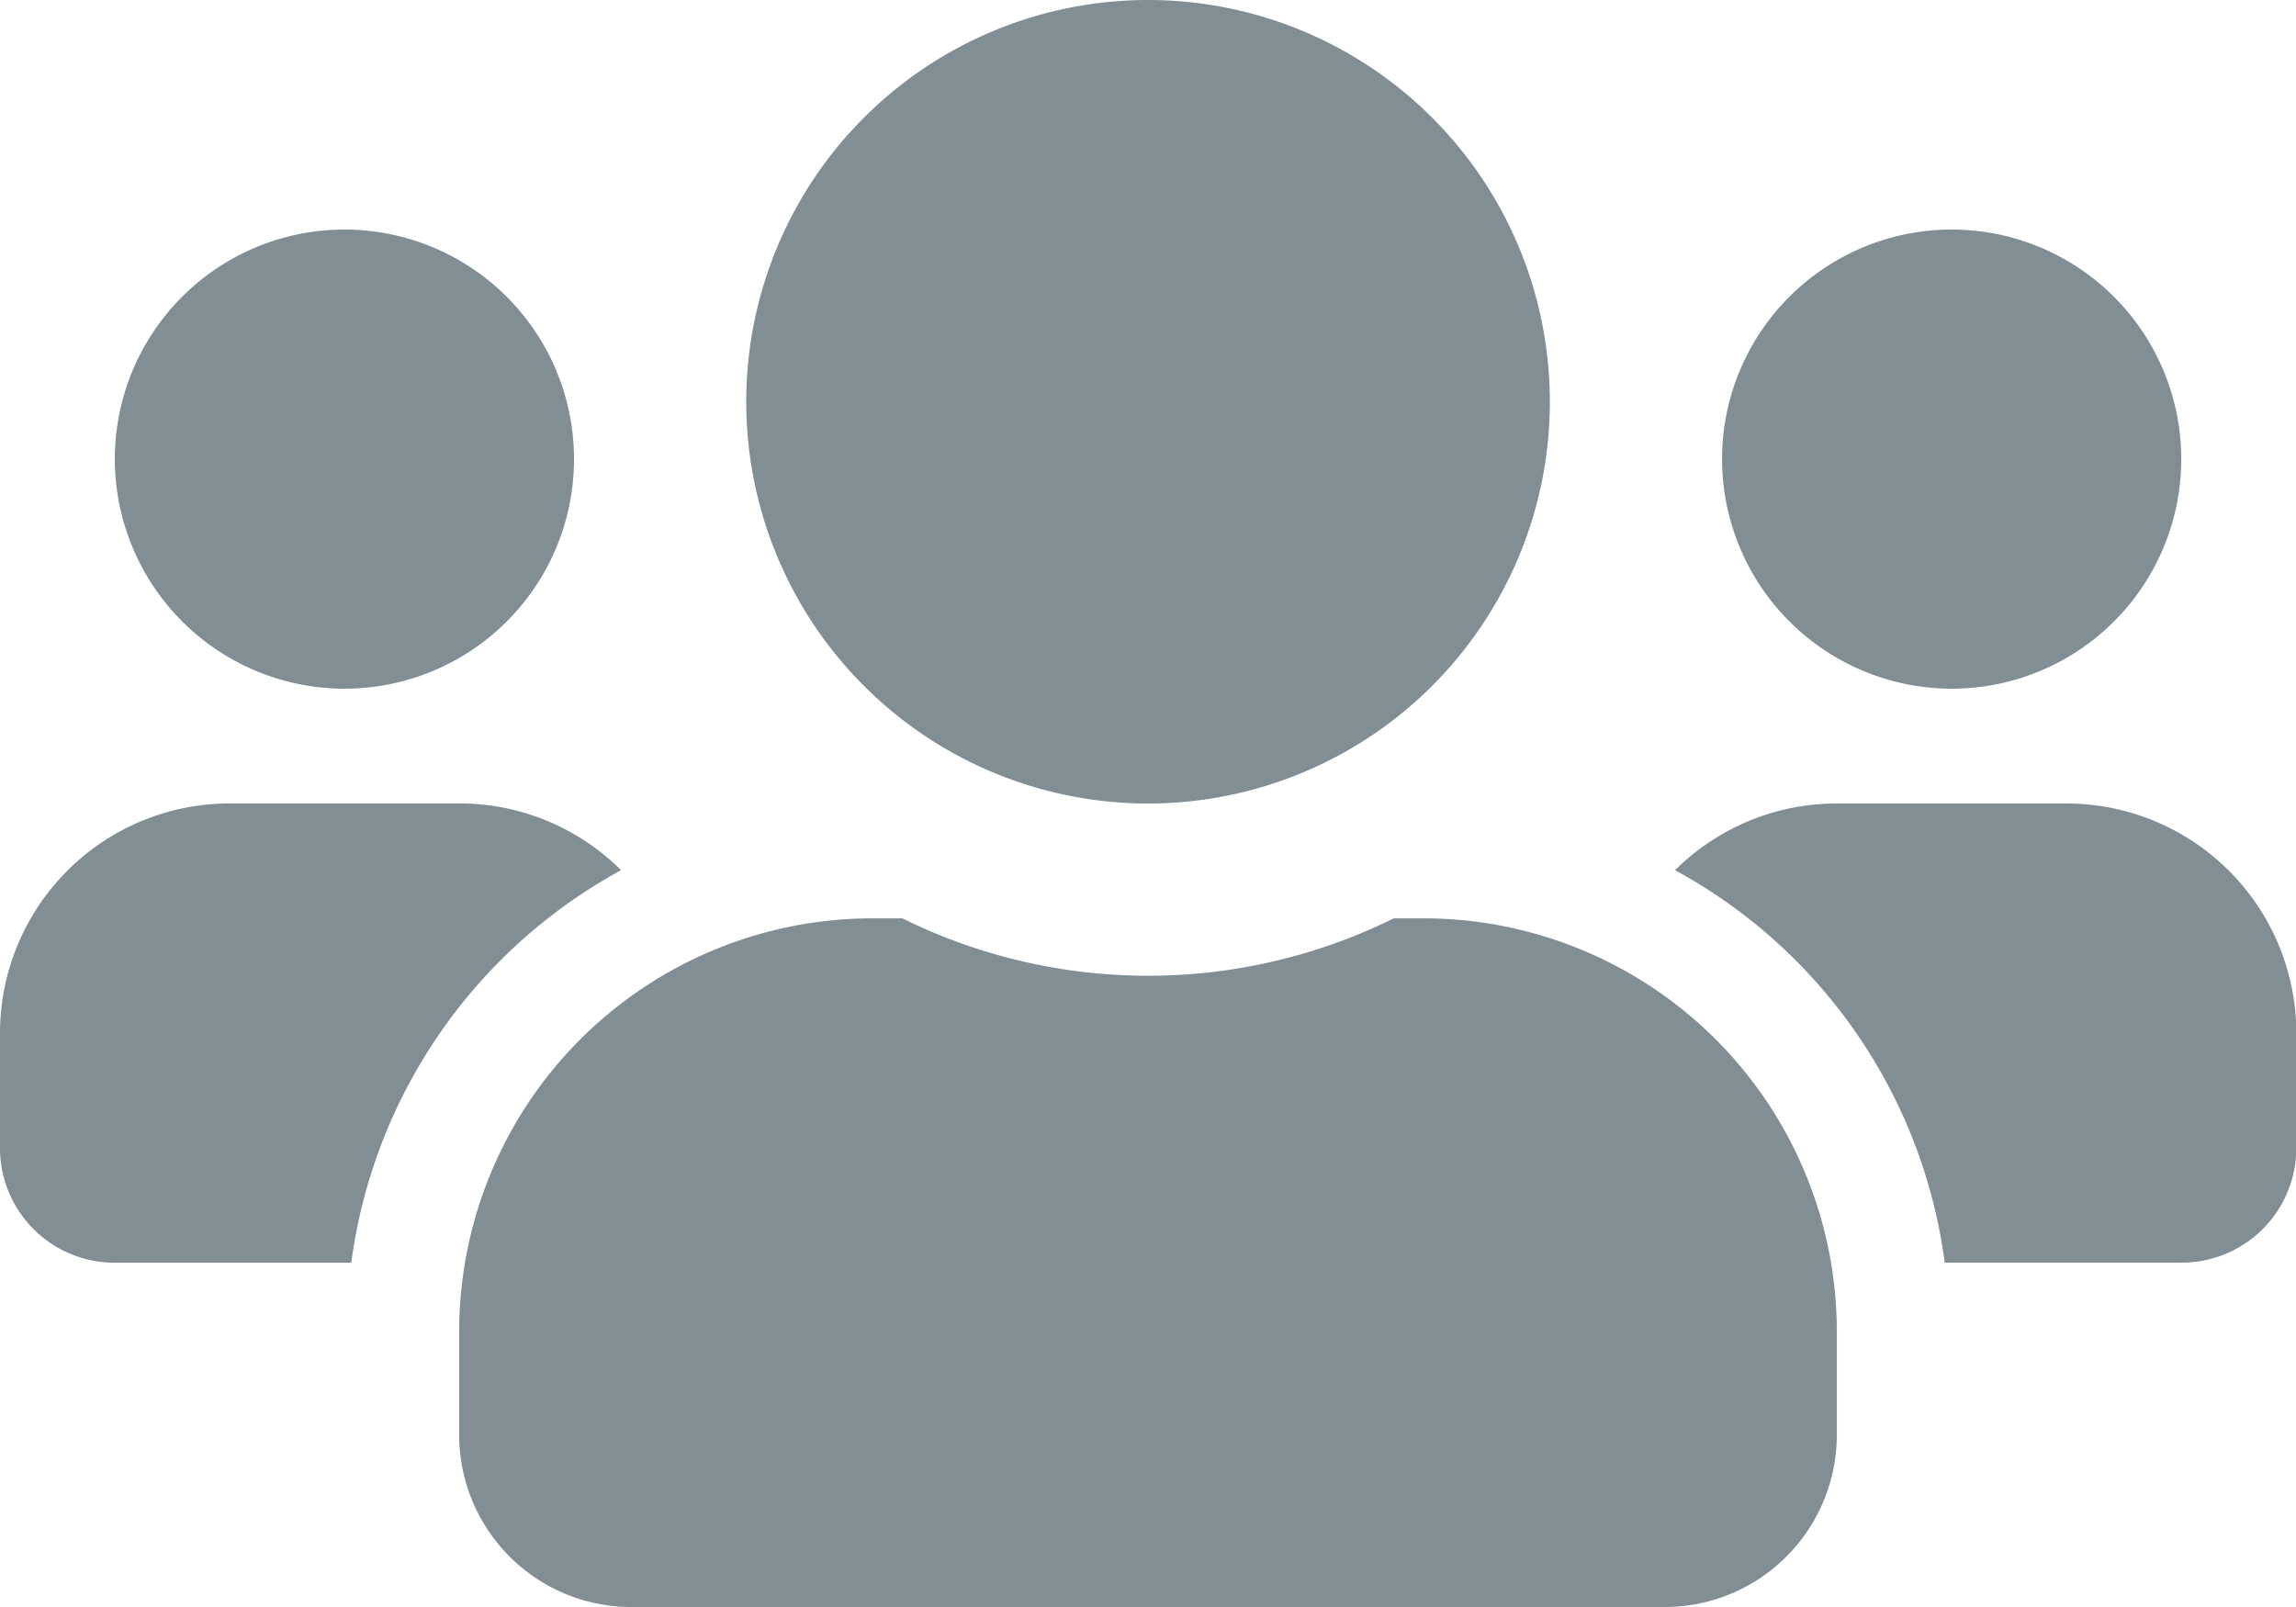 <svg xmlns="http://www.w3.org/2000/svg" width="28.571" height="20" viewBox="0 0 28.571 20">
  <path id="Icon_awesome-users" data-name="Icon awesome-users" d="M4.286,10.821A2.857,2.857,0,1,0,1.429,7.964,2.86,2.86,0,0,0,4.286,10.821Zm20,0a2.857,2.857,0,1,0-2.857-2.857A2.86,2.86,0,0,0,24.286,10.821Zm1.429,1.429H22.857a2.849,2.849,0,0,0-2.013.83A6.53,6.53,0,0,1,24.2,17.964h2.946a1.427,1.427,0,0,0,1.429-1.429V15.107A2.86,2.86,0,0,0,25.714,12.25Zm-11.429,0a5,5,0,1,0-5-5A5,5,0,0,0,14.286,12.25Zm3.429,1.429h-.371a6.9,6.9,0,0,1-6.116,0h-.371a5.144,5.144,0,0,0-5.143,5.143v1.286A2.143,2.143,0,0,0,7.857,22.25H20.714a2.143,2.143,0,0,0,2.143-2.143V18.821A5.144,5.144,0,0,0,17.714,13.679Zm-9.987-.6a2.849,2.849,0,0,0-2.013-.83H2.857A2.86,2.86,0,0,0,0,15.107v1.429a1.427,1.427,0,0,0,1.429,1.429H4.371A6.546,6.546,0,0,1,7.728,13.08Z" transform="translate(0 -2.25)" fill="#818e94"/>
</svg>
